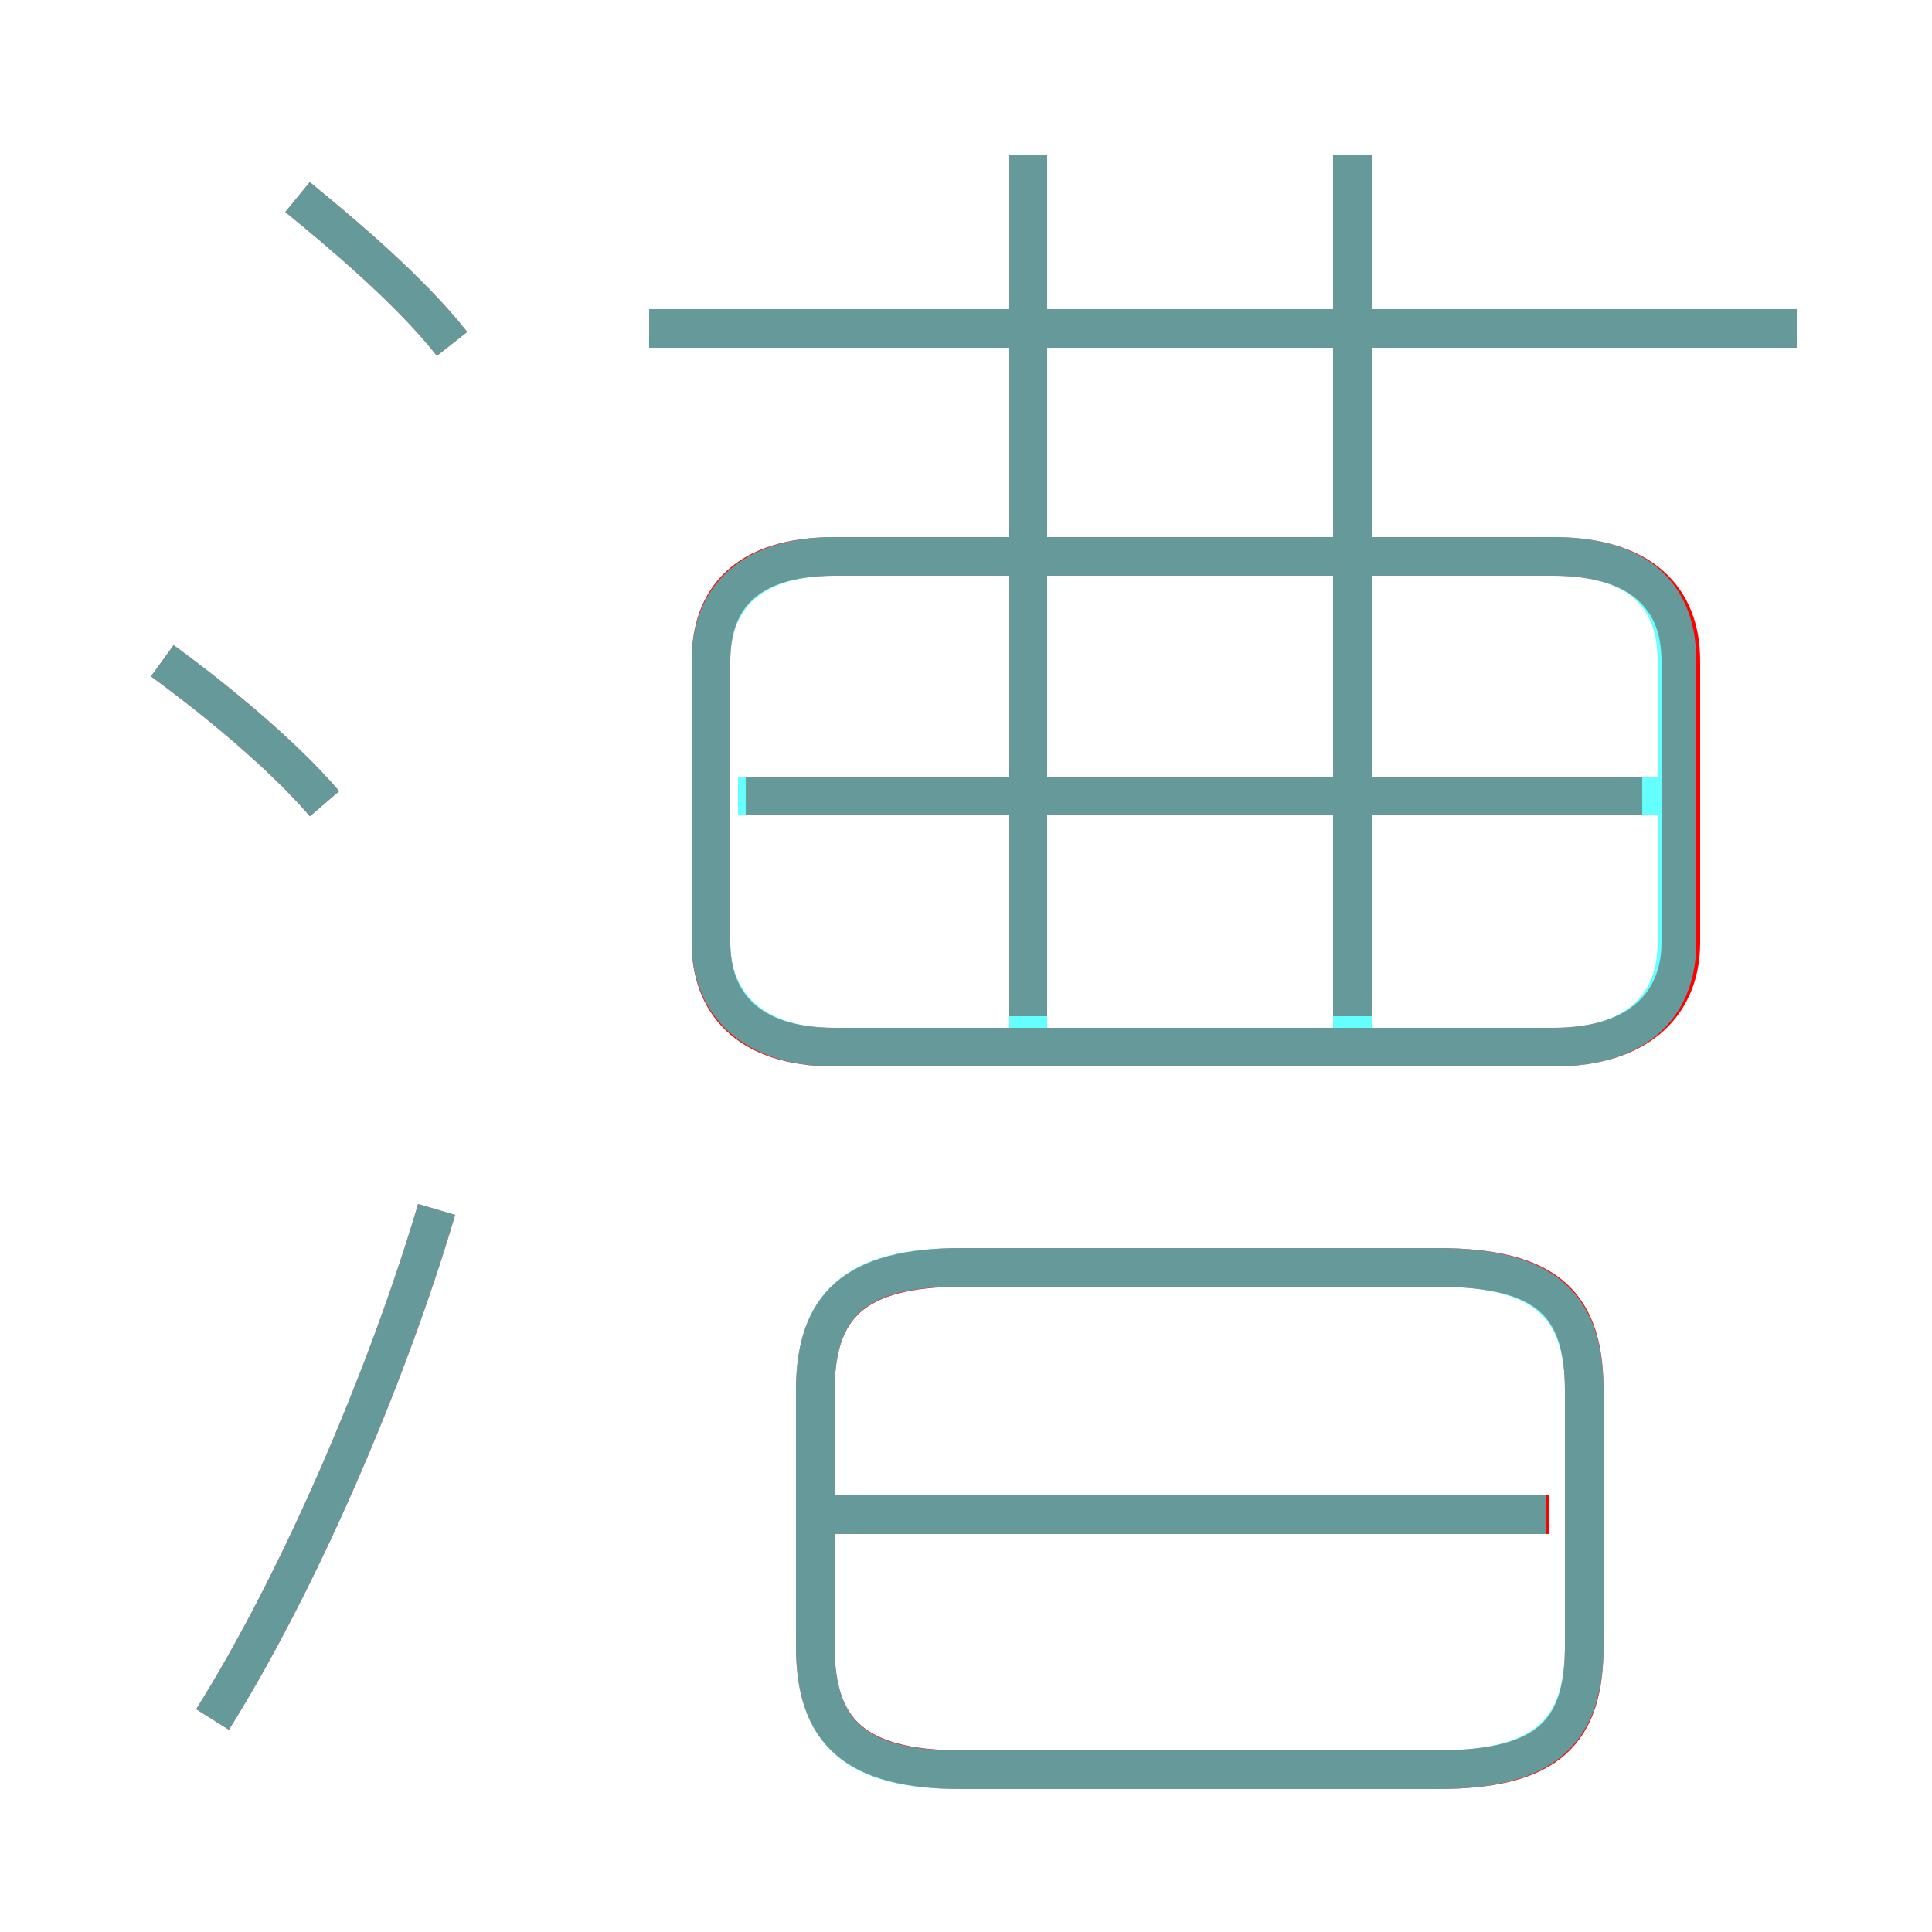 <?xml version='1.0' encoding='utf8'?>
<svg viewBox="0.0 -6.0 50.0 50.0" version="1.1" xmlns="http://www.w3.org/2000/svg">
<rect x="0.0" y="-6.0" width="50.0" height="50.0" fill="#333333" stroke="none"/>
<rect x="-1000" y="-1000" width="2000" height="2000" stroke="white" fill="white"/>
<g style="fill:none;stroke:rgba(255, 0, 0, 1);  stroke-width:1"><path d="M 21.6 -16.9 L 40.2 -16.9 C 42.5 -16.9 43.5 -18.1 43.5 -19.6 L 43.5 -26.9 C 43.5 -28.5 42.5 -29.6 40.2 -29.6 L 21.6 -29.6 C 19.3 -29.6 18.4 -28.5 18.4 -26.9 L 18.4 -19.6 C 18.4 -18.1 19.3 -16.9 21.6 -16.9 Z M 5.5 0.5 C 7.7 -3.0 10.0 -8.3 11.3 -12.7 M 8.4 -23.2 C 7.2 -24.6 5.3 -26.1 4.2 -26.9 M 40.1 -4.8 L 21.6 -4.8 M 37.2 -11.2 L 24.9 -11.2 C 22.1 -11.2 21.1 -10.2 21.1 -8.0 L 21.1 -1.4 C 21.1 0.8 22.1 1.8 24.9 1.8 L 37.2 1.8 C 40.1 1.8 41.0 0.8 41.0 -1.4 L 41.0 -8.0 C 41.0 -10.2 40.1 -11.2 37.2 -11.2 Z M 11.7 -35.1 C 10.6 -36.5 8.8 -38.0 7.7 -38.9 M 42.5 -23.4 L 19.3 -23.4 M 26.6 -17.7 L 26.6 -40.0 M 35.0 -17.7 L 35.0 -40.0 M 46.5 -35.5 L 16.8 -35.5" transform="translate(0.0 38.0)" />
</g>
<g style="fill:none;stroke:rgba(0, 255, 255, 0.6);  stroke-width:1">
<path d="M 21.6 -16.9 L 40.2 -16.9 C 42.5 -16.9 43.4 -18.1 43.4 -19.6 L 43.4 -26.9 C 43.4 -28.5 42.5 -29.6 40.2 -29.6 L 21.6 -29.6 C 19.4 -29.6 18.4 -28.5 18.4 -26.9 L 18.4 -19.6 C 18.4 -18.1 19.4 -16.9 21.6 -16.9 Z M 5.5 0.5 C 7.7 -3.0 10.0 -8.3 11.3 -12.7 M 24.8 1.8 L 37.2 1.8 C 40.0 1.8 41.0 0.8 41.0 -1.4 L 41.0 -8.0 C 41.0 -10.2 40.0 -11.2 37.2 -11.2 L 24.8 -11.2 C 22.1 -11.2 21.1 -10.2 21.1 -8.0 L 21.1 -1.4 C 21.1 0.8 22.1 1.8 24.8 1.8 Z M 8.4 -23.2 C 7.2 -24.6 5.3 -26.1 4.2 -26.9 M 40.0 -4.8 L 21.4 -4.8 M 11.7 -35.1 C 10.6 -36.5 8.8 -38.0 7.7 -38.9 M 26.6 -17.1 L 26.6 -40.0 M 42.9 -23.4 L 19.1 -23.4 M 35.0 -17.1 L 35.0 -40.0 M 46.5 -35.5 L 16.8 -35.5" transform="translate(0.0 38.0)" />
</g>
</svg>